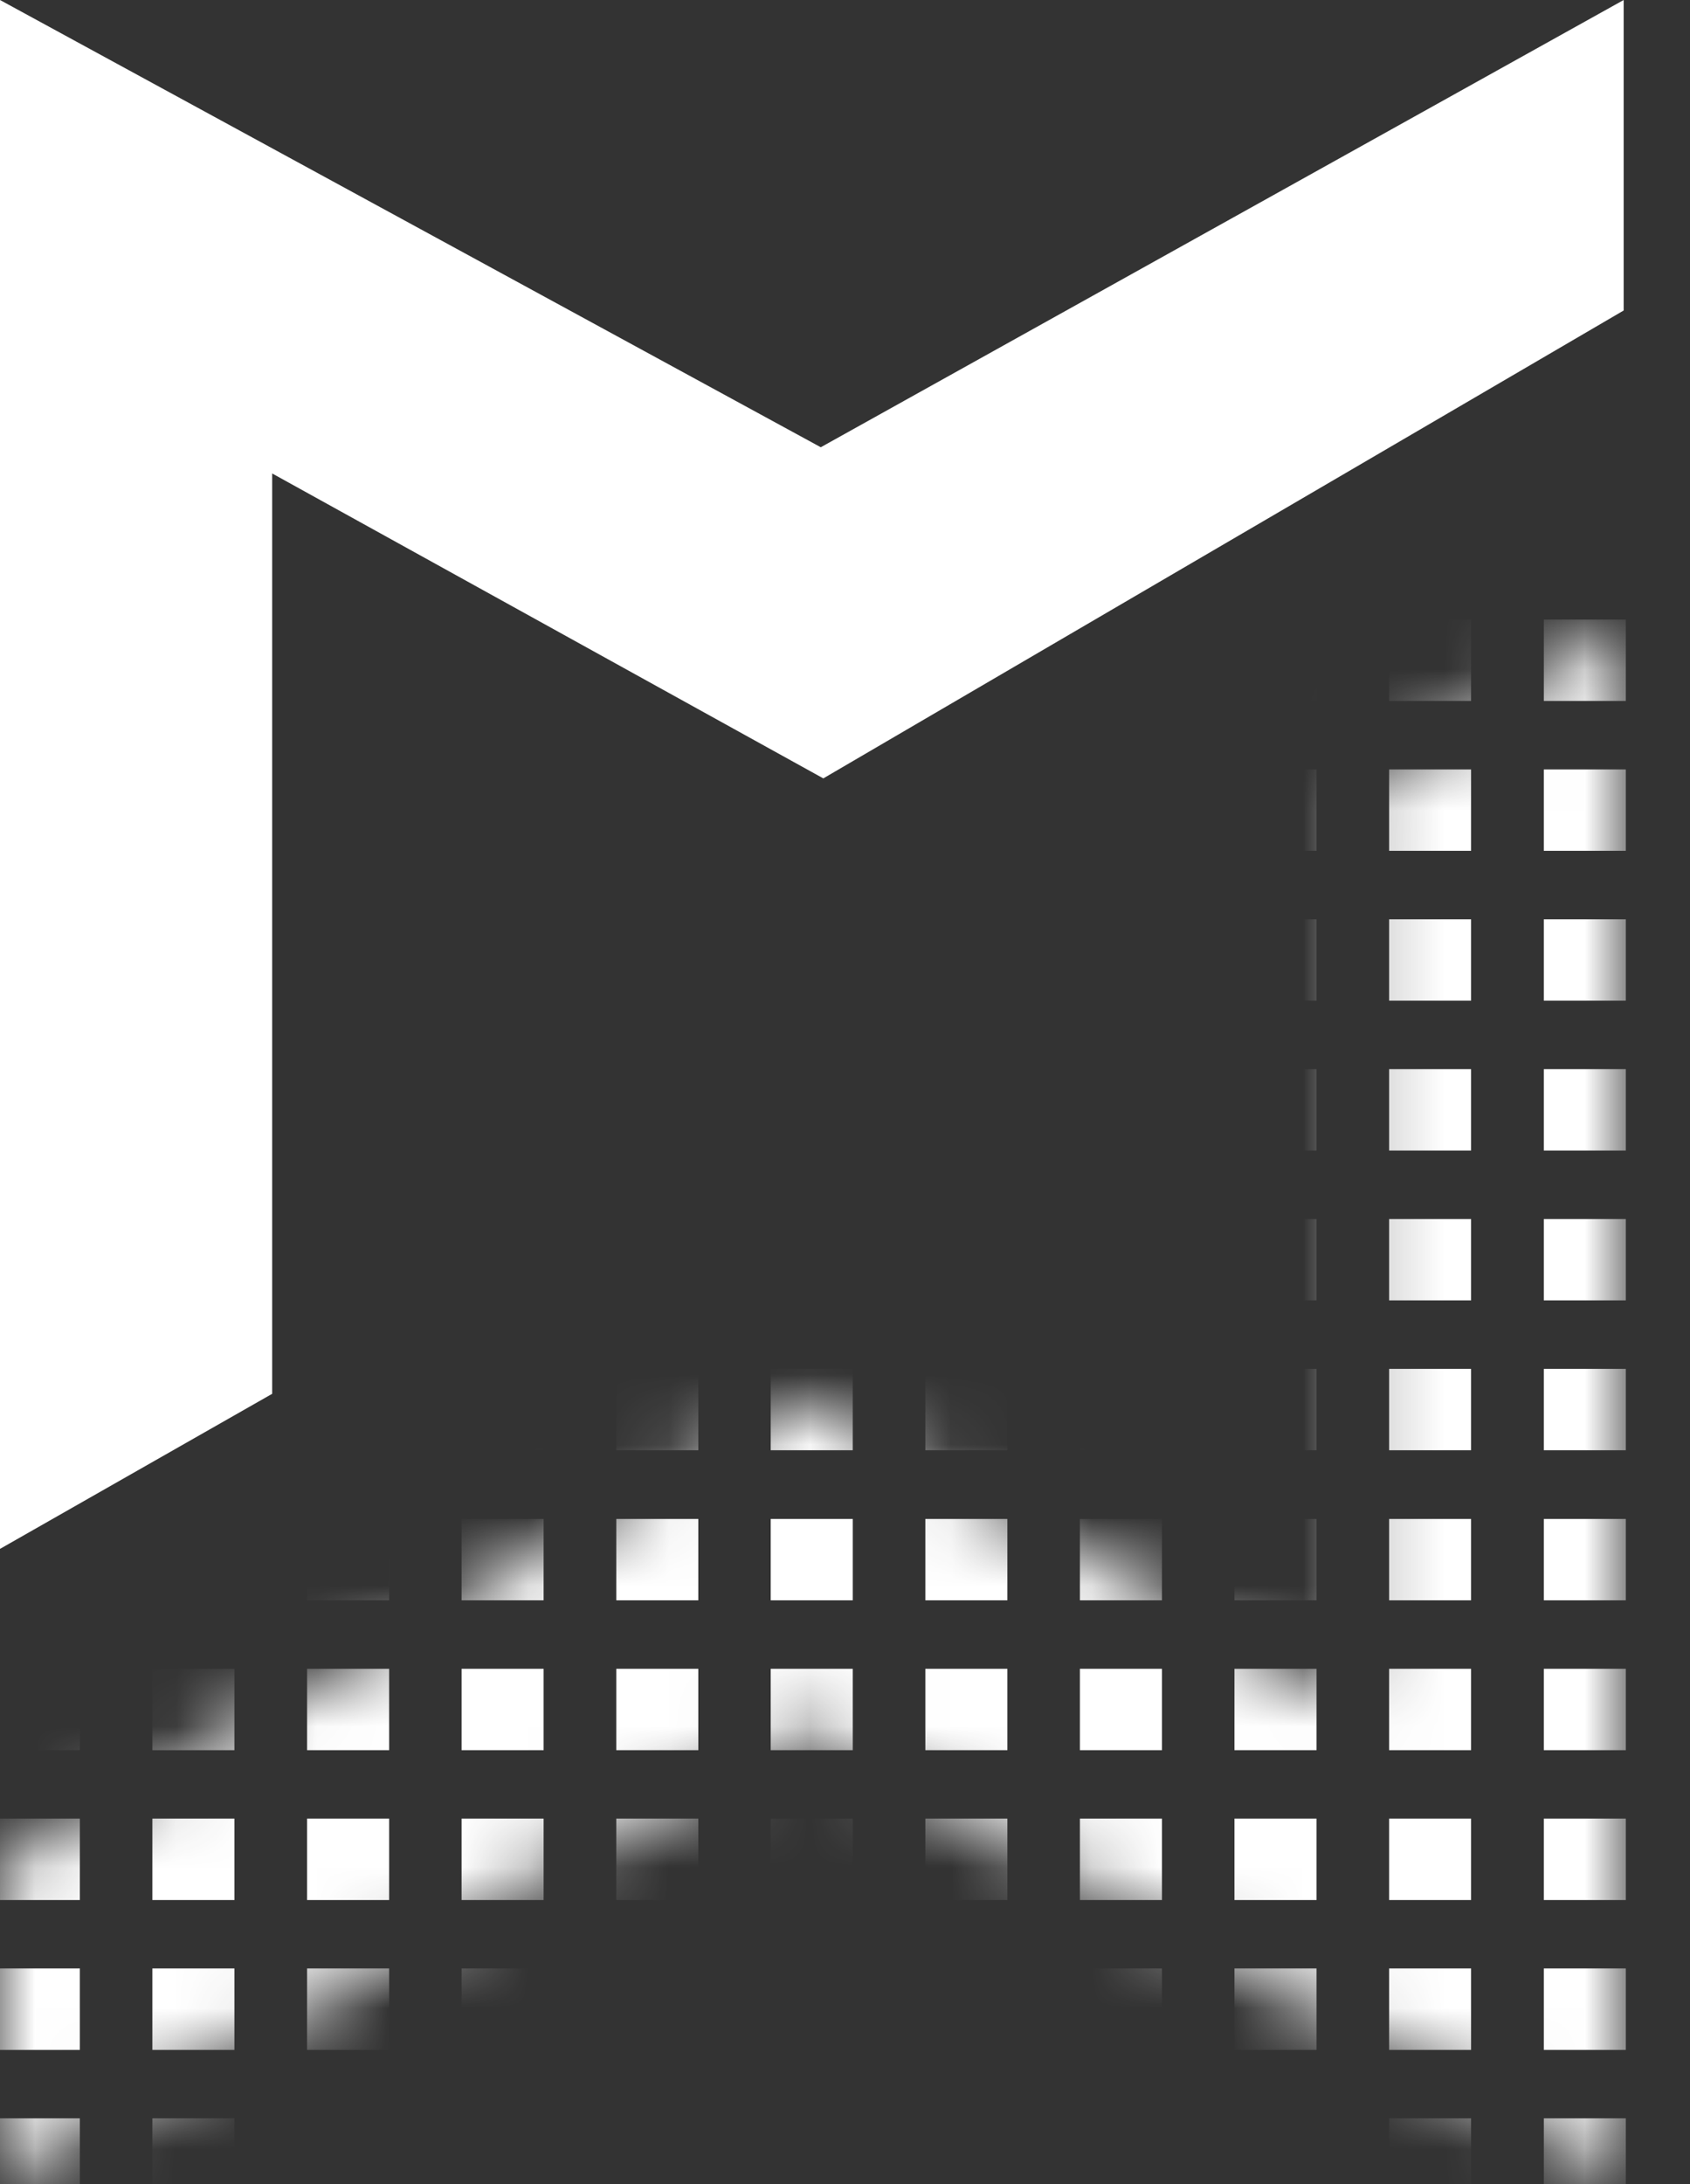 <svg width="24" height="31" viewBox="0 0 24 31" fill="none" xmlns="http://www.w3.org/2000/svg">
<rect x="0" y="0" width="24" height="31" fill="#333333" stroke="none"/>
<path d="M3.865 19.783V6.72L11.692 11.048L23.058 4.407V0L11.656 6.348L0 0V21.984L3.865 19.783Z" fill="white"/>
<mask id="mask0_51337_52787" style="mask-type:alpha" maskUnits="userSpaceOnUse" x="0" y="8" width="24" height="23">
<path d="M19.194 11.128L19.194 24.191L11.366 19.863L0.001 26.504L0.001 30.911L11.402 24.563L23.059 30.911L23.059 8.927L19.194 11.128Z" fill="white"/>
</mask>
<g mask="url(#mask0_51337_52787)">
<path d="M1.134 25.812H-0.031V26.968H1.134V25.812Z" fill="white"/>
<path d="M3.329 25.812H2.164V26.968H3.329V25.812Z" fill="white"/>
<path d="M5.526 25.812H4.361V26.968H5.526V25.812Z" fill="white"/>
<path d="M7.72 25.812H6.555V26.968H7.72V25.812Z" fill="white"/>
<path d="M9.917 25.812H8.752V26.968H9.917V25.812Z" fill="white"/>
<path d="M12.11 25.812H10.945V26.968H12.11V25.812Z" fill="white"/>
<path d="M14.306 25.812H13.141V26.968H14.306V25.812Z" fill="white"/>
<path d="M16.501 25.812H15.336V26.968H16.501V25.812Z" fill="white"/>
<path d="M18.696 25.812H17.531V26.968H18.696V25.812Z" fill="white"/>
<path d="M20.891 25.812H19.727V26.968H20.891V25.812Z" fill="white"/>
<path d="M23.089 25.812H21.924V26.968H23.089V25.812Z" fill="white"/>
<path d="M1.134 23.686H-0.031V24.841H1.134V23.686Z" fill="white"/>
<path d="M3.329 23.686H2.164V24.841H3.329V23.686Z" fill="white"/>
<path d="M5.526 23.686H4.361V24.841H5.526V23.686Z" fill="white"/>
<path d="M7.72 23.686H6.555V24.841H7.72V23.686Z" fill="white"/>
<path d="M9.917 23.686H8.752V24.841H9.917V23.686Z" fill="white"/>
<path d="M12.11 23.686H10.945V24.841H12.11V23.686Z" fill="white"/>
<path d="M14.306 23.686H13.141V24.841H14.306V23.686Z" fill="white"/>
<path d="M16.501 23.686H15.336V24.841H16.501V23.686Z" fill="white"/>
<path d="M18.696 23.686H17.531V24.841H18.696V23.686Z" fill="white"/>
<path d="M20.891 23.686H19.727V24.841H20.891V23.686Z" fill="white"/>
<path d="M23.089 23.686H21.924V24.841H23.089V23.686Z" fill="white"/>
<path d="M1.134 21.559H-0.031V22.714H1.134V21.559Z" fill="white"/>
<path d="M3.329 21.559H2.164V22.714H3.329V21.559Z" fill="white"/>
<path d="M5.526 21.559H4.361V22.714H5.526V21.559Z" fill="white"/>
<path d="M7.72 21.559H6.555V22.714H7.72V21.559Z" fill="white"/>
<path d="M9.917 21.559H8.752V22.714H9.917V21.559Z" fill="white"/>
<path d="M12.11 21.559H10.945V22.714H12.11V21.559Z" fill="white"/>
<path d="M14.306 21.559H13.141V22.714H14.306V21.559Z" fill="white"/>
<path d="M16.501 21.559H15.336V22.714H16.501V21.559Z" fill="white"/>
<path d="M18.696 21.559H17.531V22.714H18.696V21.559Z" fill="white"/>
<path d="M20.891 21.559H19.727V22.714H20.891V21.559Z" fill="white"/>
<path d="M23.089 21.559H21.924V22.714H23.089V21.559Z" fill="white"/>
<path d="M1.134 19.429H-0.031V20.584H1.134V19.429Z" fill="white"/>
<path d="M3.329 19.429H2.164V20.584H3.329V19.429Z" fill="white"/>
<path d="M5.526 19.429H4.361V20.584H5.526V19.429Z" fill="white"/>
<path d="M7.72 19.429H6.555V20.584H7.72V19.429Z" fill="white"/>
<path d="M9.917 19.429H8.752V20.584H9.917V19.429Z" fill="white"/>
<path d="M12.11 19.429H10.945V20.584H12.11V19.429Z" fill="white"/>
<path d="M14.306 19.429H13.141V20.584H14.306V19.429Z" fill="white"/>
<path d="M16.501 19.429H15.336V20.584H16.501V19.429Z" fill="white"/>
<path d="M18.696 19.429H17.531V20.584H18.696V19.429Z" fill="white"/>
<path d="M20.891 19.429H19.727V20.584H20.891V19.429Z" fill="white"/>
<path d="M23.089 19.429H21.924V20.584H23.089V19.429Z" fill="white"/>
<path d="M1.134 17.302H-0.031V18.457H1.134V17.302Z" fill="white"/>
<path d="M3.329 17.302H2.164V18.457H3.329V17.302Z" fill="white"/>
<path d="M5.526 17.302H4.361V18.457H5.526V17.302Z" fill="white"/>
<path d="M7.72 17.303H6.555V18.458H7.72V17.303Z" fill="white"/>
<path d="M9.917 17.303H8.752V18.458H9.917V17.303Z" fill="white"/>
<path d="M12.11 17.302H10.945V18.457H12.11V17.302Z" fill="white"/>
<path d="M14.306 17.303H13.141V18.458H14.306V17.303Z" fill="white"/>
<path d="M16.501 17.302H15.336V18.457H16.501V17.302Z" fill="white"/>
<path d="M18.696 17.302H17.531V18.457H18.696V17.302Z" fill="white"/>
<path d="M20.891 17.302H19.727V18.457H20.891V17.302Z" fill="white"/>
<path d="M23.089 17.302H21.924V18.457H23.089V17.302Z" fill="white"/>
<path d="M1.134 15.175H-0.031V16.33H1.134V15.175Z" fill="white"/>
<path d="M3.329 15.175H2.164V16.33H3.329V15.175Z" fill="white"/>
<path d="M5.526 15.175H4.361V16.33H5.526V15.175Z" fill="white"/>
<path d="M7.72 15.175H6.555V16.33H7.72V15.175Z" fill="white"/>
<path d="M9.917 15.175H8.752V16.33H9.917V15.175Z" fill="white"/>
<path d="M12.11 15.175H10.945V16.33H12.11V15.175Z" fill="white"/>
<path d="M14.306 15.175H13.141V16.33H14.306V15.175Z" fill="white"/>
<path d="M16.501 15.175H15.336V16.33H16.501V15.175Z" fill="white"/>
<path d="M18.696 15.175H17.531V16.33H18.696V15.175Z" fill="white"/>
<path d="M20.891 15.175H19.727V16.33H20.891V15.175Z" fill="white"/>
<path d="M23.089 15.175H21.924V16.33H23.089V15.175Z" fill="white"/>
<path d="M1.134 13.048H-0.031V14.203H1.134V13.048Z" fill="white"/>
<path d="M3.329 13.048H2.164V14.203H3.329V13.048Z" fill="white"/>
<path d="M5.526 13.048H4.361V14.203H5.526V13.048Z" fill="white"/>
<path d="M7.72 13.048H6.555V14.203H7.72V13.048Z" fill="white"/>
<path d="M9.917 13.048H8.752V14.203H9.917V13.048Z" fill="white"/>
<path d="M12.11 13.048H10.945V14.203H12.11V13.048Z" fill="white"/>
<path d="M14.306 13.048H13.141V14.203H14.306V13.048Z" fill="white"/>
<path d="M16.501 13.048H15.336V14.203H16.501V13.048Z" fill="white"/>
<path d="M18.696 13.048H17.531V14.203H18.696V13.048Z" fill="white"/>
<path d="M20.891 13.048H19.727V14.203H20.891V13.048Z" fill="white"/>
<path d="M23.089 13.048H21.924V14.203H23.089V13.048Z" fill="white"/>
<path d="M1.134 10.921H-0.031V12.076H1.134V10.921Z" fill="white"/>
<path d="M3.329 10.921H2.164V12.076H3.329V10.921Z" fill="white"/>
<path d="M5.526 10.921H4.361V12.076H5.526V10.921Z" fill="white"/>
<path d="M7.72 10.921H6.555V12.076H7.72V10.921Z" fill="white"/>
<path d="M9.917 10.921H8.752V12.076H9.917V10.921Z" fill="white"/>
<path d="M12.11 10.921H10.945V12.076H12.11V10.921Z" fill="white"/>
<path d="M14.306 10.921H13.141V12.076H14.306V10.921Z" fill="white"/>
<path d="M16.501 10.921H15.336V12.076H16.501V10.921Z" fill="white"/>
<path d="M18.696 10.921H17.531V12.076H18.696V10.921Z" fill="white"/>
<path d="M20.891 10.921H19.727V12.076H20.891V10.921Z" fill="white"/>
<path d="M23.089 10.921H21.924V12.076H23.089V10.921Z" fill="white"/>
<path d="M1.134 8.794H-0.031V9.949H1.134V8.794Z" fill="white"/>
<path d="M3.329 8.794H2.164V9.949H3.329V8.794Z" fill="white"/>
<path d="M5.526 8.794H4.361V9.949H5.526V8.794Z" fill="white"/>
<path d="M7.72 8.794H6.555V9.949H7.72V8.794Z" fill="white"/>
<path d="M9.917 8.794H8.752V9.949H9.917V8.794Z" fill="white"/>
<path d="M12.11 8.794H10.945V9.949H12.11V8.794Z" fill="white"/>
<path d="M14.306 8.794H13.141V9.949H14.306V8.794Z" fill="white"/>
<path d="M16.501 8.794H15.336V9.949H16.501V8.794Z" fill="white"/>
<path d="M18.696 8.794H17.531V9.949H18.696V8.794Z" fill="white"/>
<path d="M20.891 8.794H19.727V9.949H20.891V8.794Z" fill="white"/>
<path d="M23.089 8.794H21.924V9.949H23.089V8.794Z" fill="white"/>
<path d="M1.134 27.939H-0.031V29.095H1.134V27.939Z" fill="white"/>
<path d="M3.329 27.939H2.164V29.095H3.329V27.939Z" fill="white"/>
<path d="M5.526 27.939H4.361V29.095H5.526V27.939Z" fill="white"/>
<path d="M7.72 27.939H6.555V29.095H7.72V27.939Z" fill="white"/>
<path d="M9.917 27.939H8.752V29.095H9.917V27.939Z" fill="white"/>
<path d="M12.11 27.939H10.945V29.095H12.11V27.939Z" fill="white"/>
<path d="M14.306 27.939H13.141V29.095H14.306V27.939Z" fill="white"/>
<path d="M16.501 27.939H15.336V29.095H16.501V27.939Z" fill="white"/>
<path d="M18.696 27.939H17.531V29.095H18.696V27.939Z" fill="white"/>
<path d="M20.891 27.939H19.727V29.095H20.891V27.939Z" fill="white"/>
<path d="M23.089 27.939H21.924V29.095H23.089V27.939Z" fill="white"/>
<path d="M1.134 30.066H-0.031V31.222H1.134V30.066Z" fill="white"/>
<path d="M3.329 30.066H2.164V31.222H3.329V30.066Z" fill="white"/>
<path d="M5.526 30.066H4.361V31.222H5.526V30.066Z" fill="white"/>
<path d="M7.72 30.066H6.555V31.222H7.72V30.066Z" fill="white"/>
<path d="M9.917 30.066H8.752V31.222H9.917V30.066Z" fill="white"/>
<path d="M12.11 30.066H10.945V31.222H12.11V30.066Z" fill="white"/>
<path d="M14.306 30.066H13.141V31.222H14.306V30.066Z" fill="white"/>
<path d="M16.501 30.066H15.336V31.222H16.501V30.066Z" fill="white"/>
<path d="M18.696 30.066H17.531V31.222H18.696V30.066Z" fill="white"/>
<path d="M20.891 30.066H19.727V31.222H20.891V30.066Z" fill="white"/>
<path d="M23.089 30.066H21.924V31.222H23.089V30.066Z" fill="white"/>
</g>
</svg>
